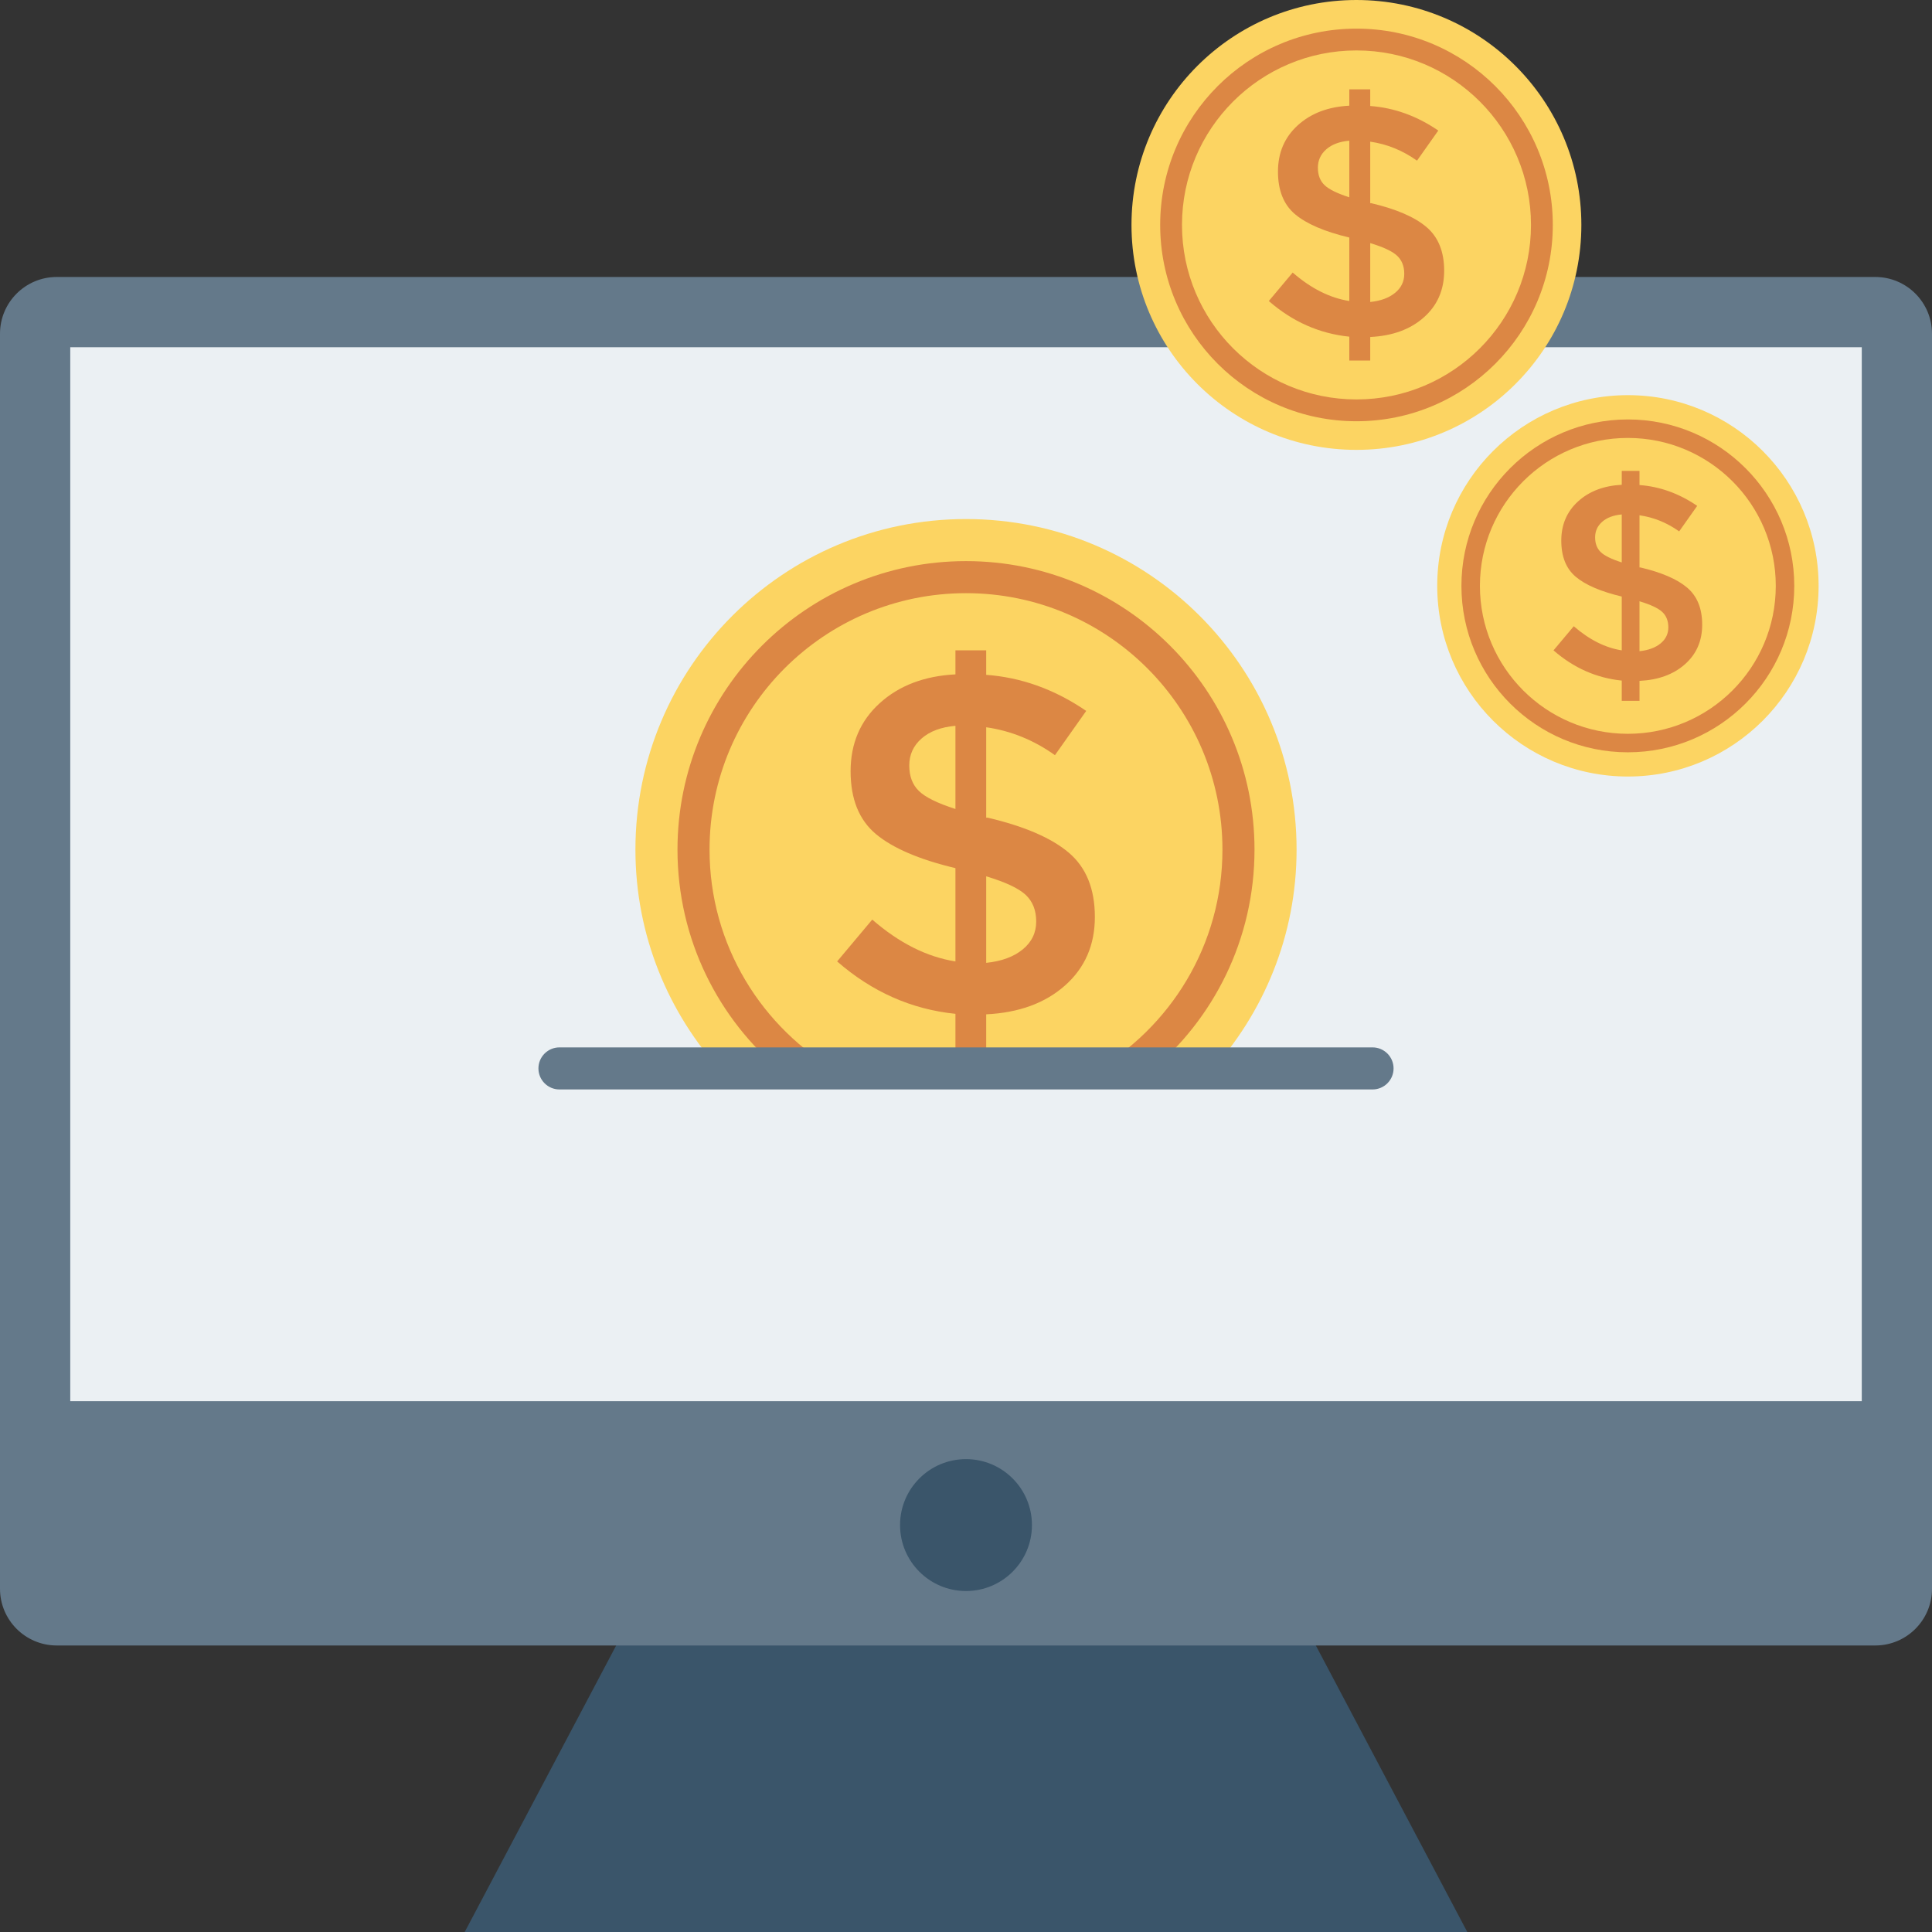 <?xml version="1.0" encoding="iso-8859-1"?>
<!-- Generator: Adobe Illustrator 19.0.0, SVG Export Plug-In . SVG Version: 6.00 Build 0)  -->
<svg version="1.1" id="Layer_1" xmlns="http://www.w3.org/2000/svg" xmlns:xlink="http://www.w3.org/1999/xlink" x="0px" y="0px"
	 viewBox="0 0 491.52 491.52" style="enable-background:new 0 0 491.52 491.52;" xml:space="preserve">
<rect x="0" y="0" width="491.52" height="491.52" fill="#333333" stroke="none"/>
<polygon style="fill:#3A556A;" points="373.293,491.52 118.227,491.52 159.614,413.228 331.906,413.228 "/>
<path style="fill:#64798A;" d="M477.085,70.466H14.439C6.465,70.466,0,76.93,0,84.904v319.286c0,7.973,6.465,14.437,14.439,14.437
	h462.646c7.972,0,14.435-6.464,14.435-14.437V84.904C491.52,76.93,485.057,70.466,477.085,70.466z"/>
<rect x="17.874" y="88.34" style="fill:#EBF0F3;" width="455.782" height="268.134"/>
<circle style="fill:#3A556A;" cx="245.76" cy="387.994" r="16.778"/>
<path style="fill:#FCD462;" d="M307.795,272.798c13.663-14.954,22.067-34.793,22.067-56.645c0-46.448-37.654-84.102-84.1-84.102
	c-46.449,0-84.103,37.654-84.103,84.102c0,21.852,8.404,41.692,22.067,56.645H307.795z"/>
<g>
	<path style="fill:#DC8744;" d="M199.079,272.798h14.391c-19.669-11.237-32.954-32.372-32.954-56.645
		c0-36.033,29.21-65.244,65.245-65.244c36.031,0,65.243,29.211,65.243,65.244c0,24.274-13.285,45.409-32.954,56.645h14.389
		c16.32-13.462,26.721-33.839,26.721-56.645c0-40.538-32.863-73.4-73.399-73.4c-40.538,0-73.401,32.862-73.401,73.4
		C172.36,238.959,182.761,259.336,199.079,272.798z"/>
	<path style="fill:#DC8744;" d="M243.072,266.858v-8.93c-11.18-1.14-21.215-5.585-30.095-13.33l8.93-10.642
		c6.849,5.953,13.898,9.497,21.165,10.642v-23.733c-9.219-2.2-15.968-5.097-20.249-8.686c-4.281-3.589-6.421-8.91-6.421-15.963
		c0-7.053,2.459-12.822,7.397-17.312c4.938-4.485,11.359-6.929,19.273-7.337v-6.118h7.825v6.237
		c8.97,0.657,17.452,3.713,25.446,9.179l-7.954,11.255c-5.386-3.833-11.21-6.197-17.491-7.098v22.997h0.368
		c9.378,2.205,16.267,5.182,20.667,8.93c4.41,3.753,6.61,9.199,6.61,16.332c0,7.138-2.529,12.952-7.586,17.432
		c-5.057,4.49-11.737,6.934-20.06,7.342v8.805H243.072z M234.441,187.897c-2.081,1.832-3.116,4.117-3.116,6.849
		c0,2.733,0.816,4.893,2.449,6.481c1.623,1.593,4.729,3.121,9.298,4.589v-21.165C239.398,184.98,236.521,186.06,234.441,187.897z
		 M260.195,241.536c2.28-1.872,3.425-4.236,3.425-7.093c0-2.852-0.896-5.117-2.688-6.79c-1.802-1.673-5.147-3.24-10.035-4.709
		v22.016C254.809,244.558,257.905,243.413,260.195,241.536z"/>
</g>
<circle style="fill:#FCD462;" cx="345.088" cy="57.226" r="57.226"/>
<g>
	<path style="fill:#DC8744;" d="M345.105,7.282c-27.583,0-49.944,22.361-49.944,49.944c0,27.583,22.361,49.944,49.944,49.944
		c27.583,0,49.944-22.361,49.944-49.944C395.049,29.643,372.688,7.282,345.105,7.282z M345.105,101.62
		c-24.518,0-44.395-19.876-44.395-44.394c0-24.518,19.876-44.395,44.395-44.395c24.518,0,44.395,19.876,44.395,44.395
		C389.499,81.744,369.623,101.62,345.105,101.62z"/>
	<path style="fill:#DC8744;" d="M343.276,91.728v-6.076c-7.607-0.776-14.435-3.8-20.478-9.07l6.076-7.241
		c4.661,4.051,9.456,6.462,14.401,7.241V60.432c-6.273-1.497-10.865-3.468-13.778-5.91c-2.913-2.442-4.369-6.063-4.369-10.862
		s1.673-8.725,5.033-11.78c3.36-3.052,7.729-4.715,13.114-4.992v-4.163h5.324v4.244c6.103,0.447,11.875,2.527,17.314,6.246
		l-5.412,7.658c-3.665-2.608-7.628-4.217-11.902-4.83V51.69h0.251c6.381,1.5,11.069,3.526,14.063,6.076
		c3.001,2.554,4.498,6.259,4.498,11.113c0,4.857-1.721,8.813-5.162,11.861c-3.441,3.055-7.987,4.718-13.65,4.996v5.992H343.276z
		 M337.403,38c-1.416,1.246-2.12,2.801-2.12,4.661c0,1.859,0.555,3.329,1.666,4.41c1.104,1.084,3.218,2.124,6.327,3.123V35.792
		C340.776,36.015,338.818,36.75,337.403,38z M354.927,74.498c1.551-1.274,2.33-2.882,2.33-4.826c0-1.941-0.61-3.482-1.829-4.62
		c-1.226-1.138-3.502-2.205-6.828-3.204v14.981C351.262,76.554,353.369,75.775,354.927,74.498z"/>
</g>
<circle style="fill:#FCD462;" cx="414.157" cy="149.043" r="48.512"/>
<g>
	<path style="fill:#DC8744;" d="M414.141,106.712c-23.383,0-42.34,18.956-42.34,42.34c0,23.383,18.956,42.34,42.34,42.34
		c23.383,0,42.34-18.956,42.34-42.34C456.48,125.668,437.524,106.712,414.141,106.712z M414.141,186.686
		c-20.785,0-37.635-16.85-37.635-37.635c0-20.785,16.85-37.635,37.635-37.635c20.785,0,37.635,16.85,37.635,37.635
		C451.776,169.836,434.926,186.686,414.141,186.686z"/>
	<path style="fill:#DC8744;" d="M412.59,178.299v-5.151c-6.449-0.658-12.237-3.222-17.36-7.689l5.151-6.139
		c3.951,3.434,8.017,5.478,12.209,6.139v-13.69c-5.318-1.269-9.211-2.94-11.68-5.01c-2.469-2.07-3.704-5.14-3.704-9.208
		s1.418-7.396,4.267-9.986c2.848-2.587,6.552-3.997,11.118-4.232v-3.529h4.514v3.598c5.174,0.379,10.067,2.142,14.678,5.295
		l-4.588,6.492c-3.107-2.211-6.466-3.575-10.09-4.094v13.265h0.213c5.409,1.272,9.383,2.989,11.922,5.151
		c2.544,2.165,3.813,5.306,3.813,9.421c0,4.117-1.459,7.471-4.376,10.055c-2.917,2.59-6.771,4-11.571,4.235v5.079H412.59z
		 M407.611,132.752c-1.2,1.057-1.797,2.375-1.797,3.951s0.471,2.822,1.413,3.738c0.936,0.919,2.728,1.8,5.364,2.647V130.88
		C410.471,131.07,408.812,131.693,407.611,132.752z M422.467,163.693c1.315-1.08,1.975-2.443,1.975-4.092
		c0-1.645-0.517-2.952-1.551-3.916c-1.039-0.965-2.969-1.869-5.789-2.716v12.7C419.361,165.436,421.147,164.776,422.467,163.693z"/>
</g>
<path style="fill:#64798A;" d="M349.188,266.466H142.334c-2.956,0-5.352,2.396-5.352,5.351c0,2.955,2.396,5.351,5.352,5.351h206.854
	c2.954,0,5.35-2.396,5.35-5.351C354.538,268.862,352.142,266.466,349.188,266.466z"/>
<g>
</g>
<g>
</g>
<g>
</g>
<g>
</g>
<g>
</g>
<g>
</g>
<g>
</g>
<g>
</g>
<g>
</g>
<g>
</g>
<g>
</g>
<g>
</g>
<g>
</g>
<g>
</g>
<g>
</g>
</svg>
